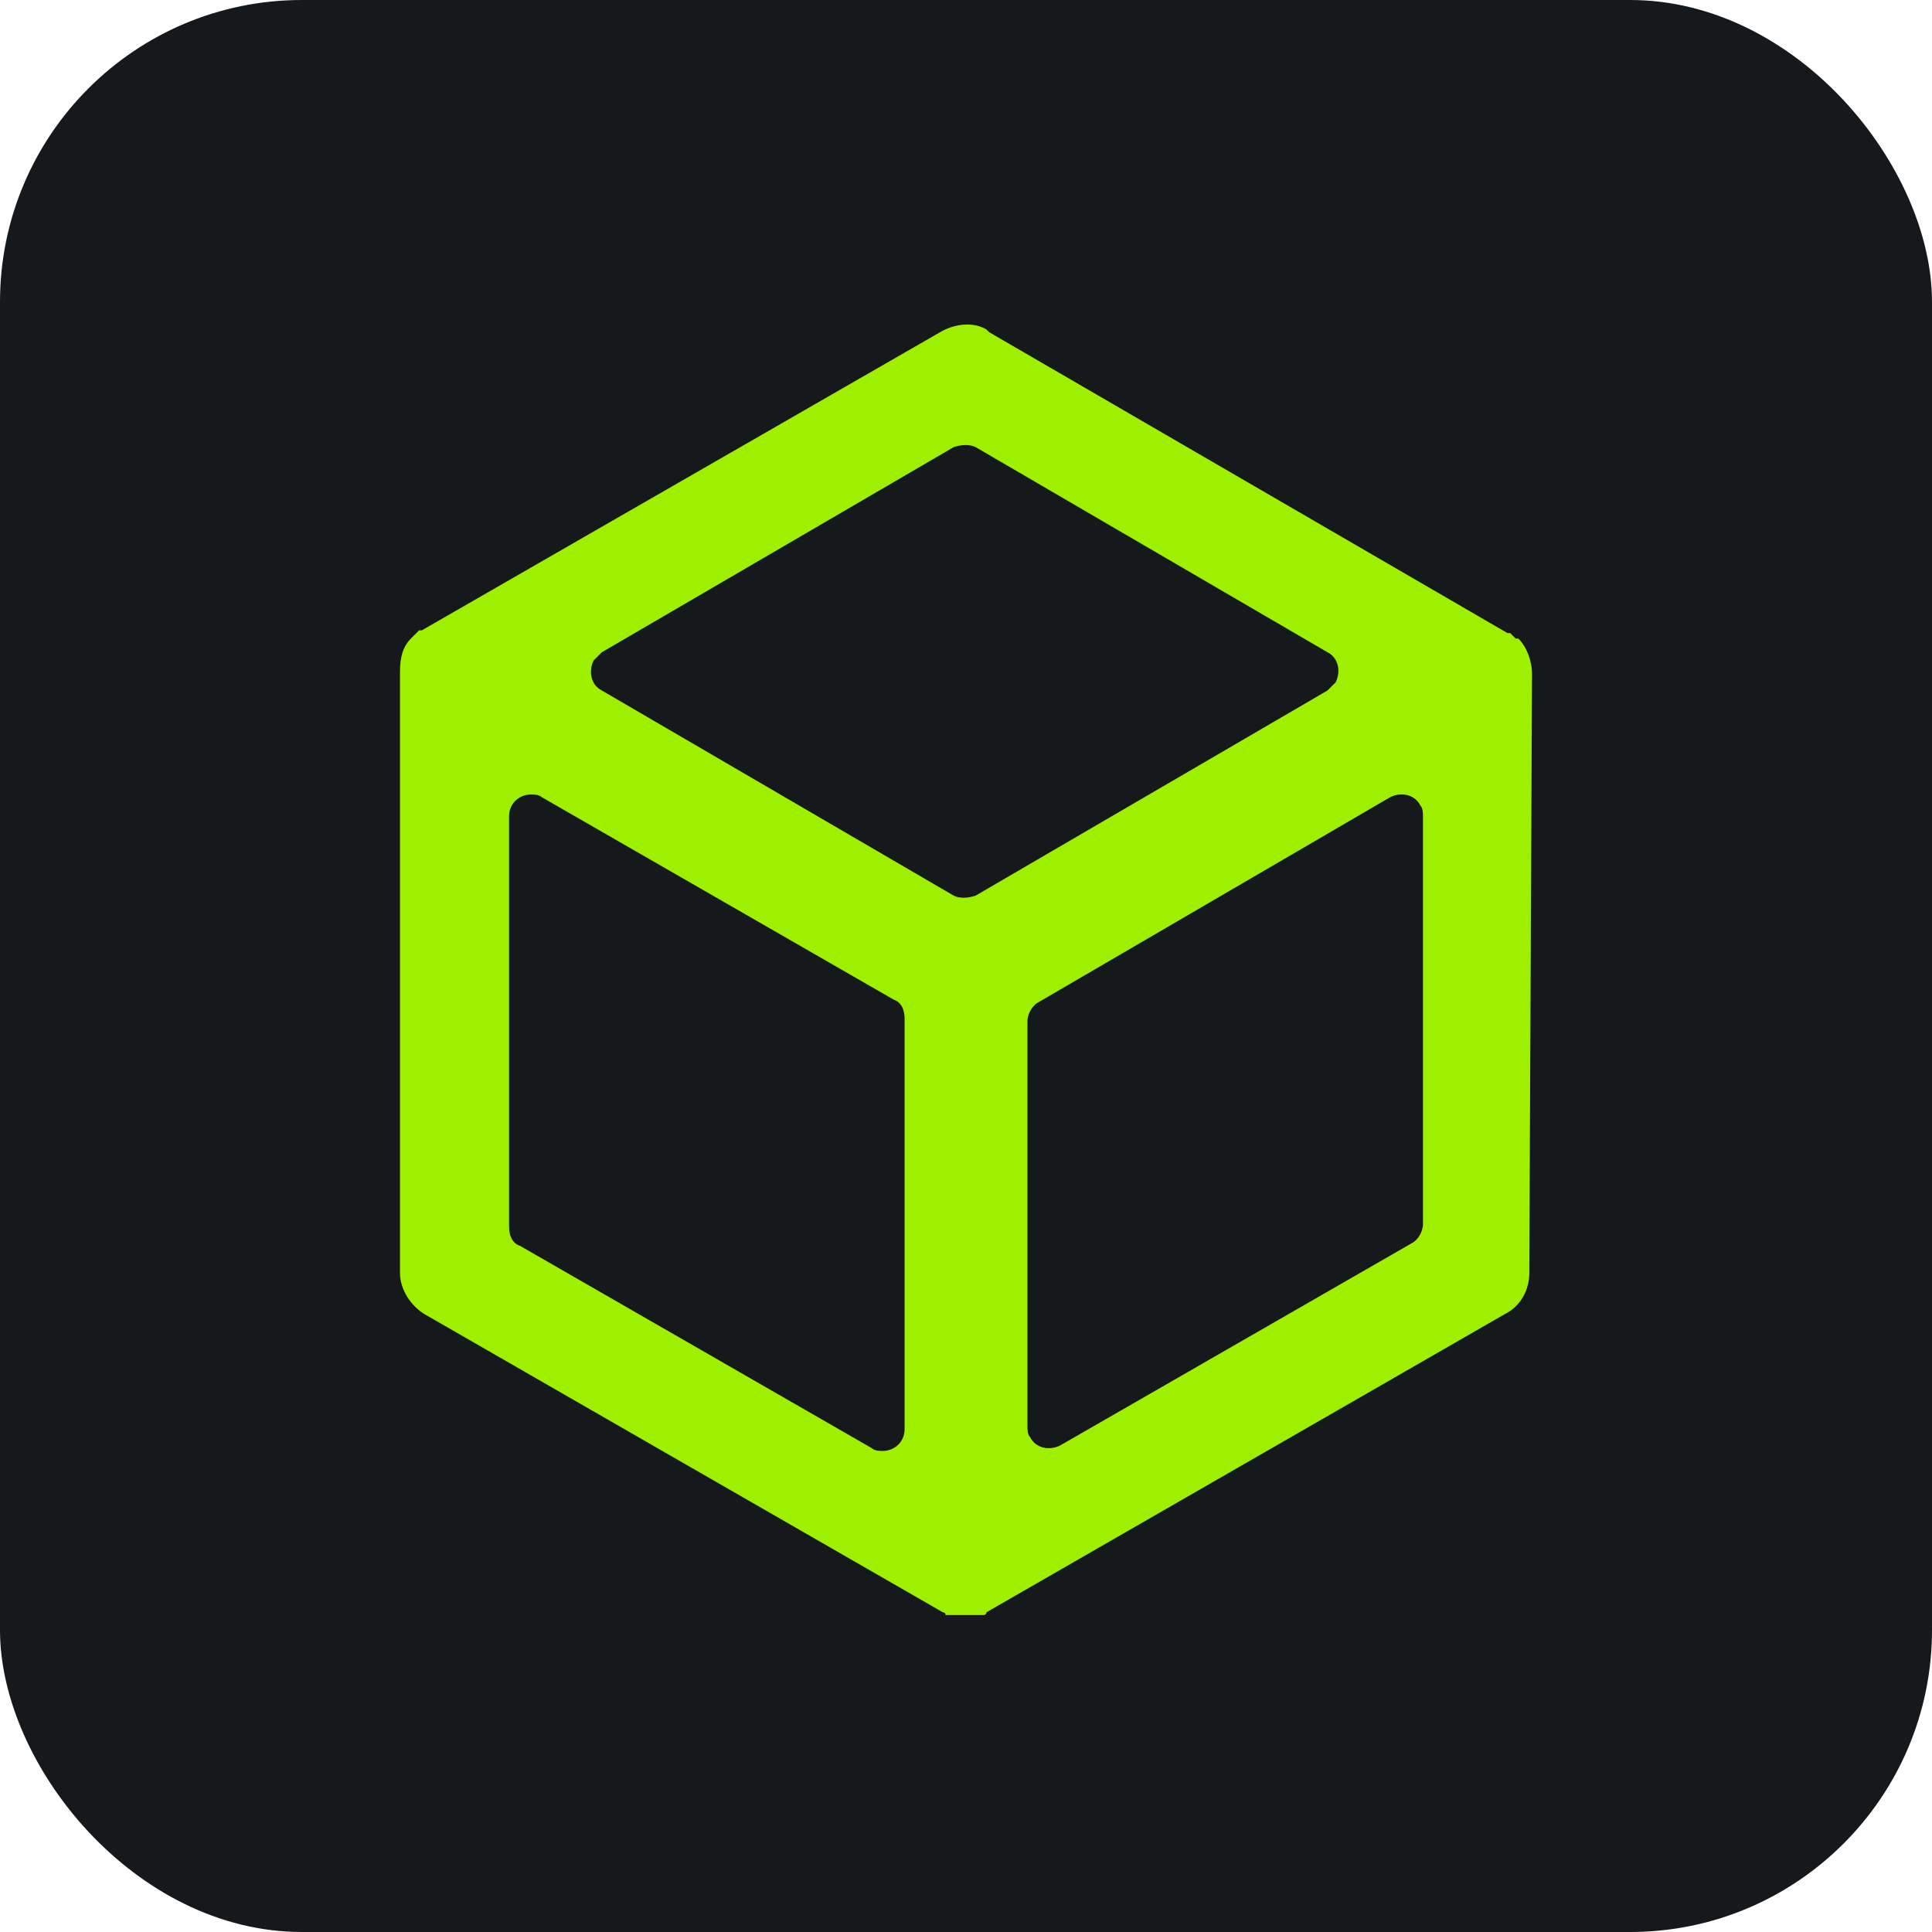 <svg width="256" height="256" title="Hack The Box" viewBox="0 0 256 256" fill="none" xmlns="http://www.w3.org/2000/svg" id="hackthebox">
<style>
#hackthebox {
    rect {fill: #15191C}

    @media (prefers-color-scheme: light) {
        rect {fill: #F4F2ED}
    }
}
</style>
<rect width="256" height="256" rx="40" fill="#15191C"/>
<path fill-rule="evenodd" clip-rule="evenodd" d="M188.552 162.167C188.552 163.259 187.829 164.346 187.106 164.705L140.479 191.528C139.033 192.253 137.226 191.887 136.504 190.441C136.142 190.075 136.142 189.349 136.142 188.987V135.351C136.142 134.264 136.865 133.173 137.588 132.811L184.215 105.629C185.66 104.904 187.468 105.266 188.19 106.716C188.552 107.079 188.552 107.803 188.552 108.169V162.167ZM119.863 189.355C119.863 191.167 118.418 192.258 116.972 192.258C116.61 192.258 115.888 192.258 115.526 191.892L68.9 165.076C67.816 164.71 67.454 163.623 67.454 162.539V108.175C67.454 106.363 68.9 105.272 70.346 105.272C70.707 105.272 71.43 105.272 71.791 105.634L118.418 132.457C119.502 132.816 119.863 133.903 119.863 134.99V189.355ZM79.751 86.426L126.377 59.243C127.462 58.877 128.546 58.877 129.269 59.243L175.895 86.426C177.341 87.147 177.703 88.959 176.98 90.408L175.895 91.495L129.269 118.678C128.184 119.044 127.1 119.044 126.377 118.678L79.751 91.495C78.305 90.771 77.944 88.959 78.666 87.509L79.751 86.426ZM203 89.321C203 87.509 202.277 85.697 201.192 84.613H200.831L200.47 84.247L200.109 83.885H199.747L131.073 44.019L130.711 43.656C128.903 42.568 126.373 42.934 124.566 44.018L55.892 83.523H55.53L55.169 83.885L54.807 84.247L54.446 84.613C53.362 85.697 53 87.147 53 88.959V168.696C53 170.868 54.446 173.043 56.253 174.133L124.928 213.635C124.928 213.635 125.289 213.635 125.289 214H130.349C130.349 214 130.711 214 130.711 213.635L199.385 174.133C201.554 173.043 202.639 170.868 202.639 168.696L203 89.321Z" fill="#9FEF00"/>
</svg>